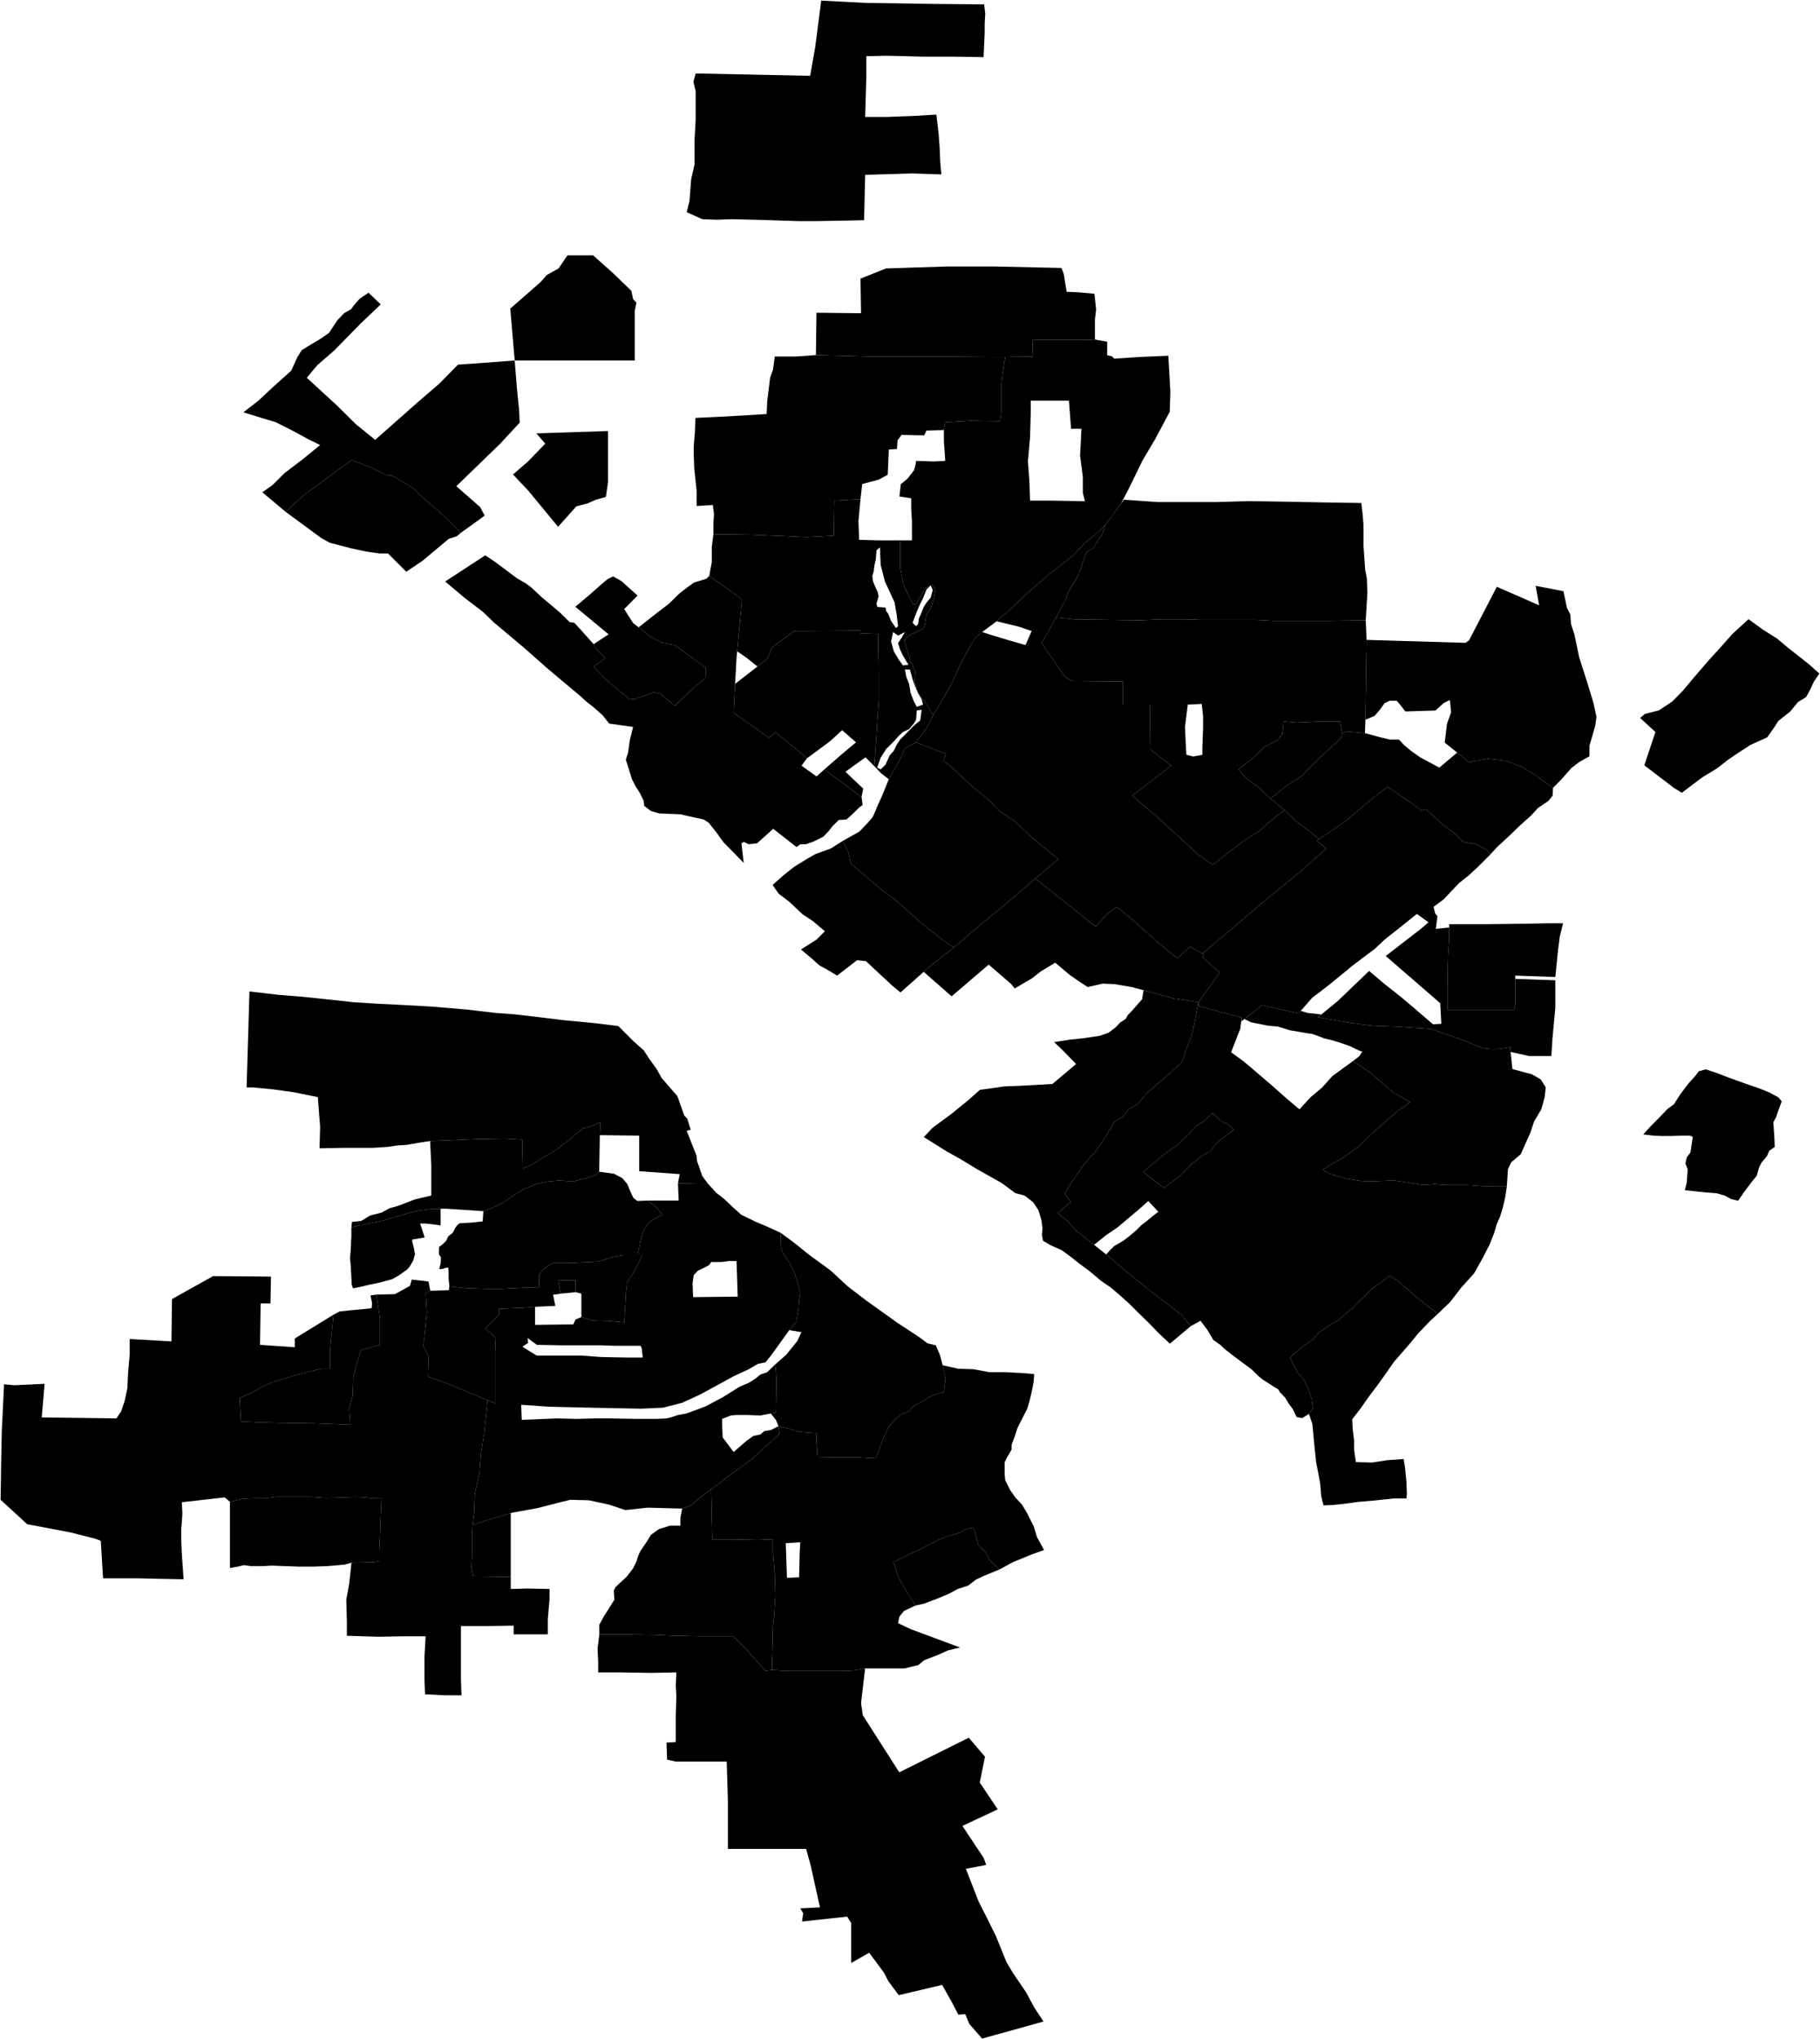 <?xml version="1.0"?>
<svg xmlns="http://www.w3.org/2000/svg" version="1.2" baseProfile="tiny" width="3000" height="3359" viewBox="0 0 3000 3359" stroke-linecap="round" stroke-linejoin="round">
<g id="A">
<path d="M 579.2 2021.6 601.2 2016.8 632.7 2010.4 664.2 2000.8 689 1994.3 713.8 1991.1 726.3 1991.1 726.3 2018.7 717.7 2017.3 701.1 2015.4 692.5 2015.4 700 2038.5 679.9 2041.8 679.4 2044.7 682.2 2055.8 684 2066.4 681.1 2076.5 675.4 2086.2 671.4 2091 656.5 2101.6 646.2 2107.3 635.3 2110.2 622.1 2113.6 607.8 2116.5 595.8 2119.4 582 2122.3 579.7 2116 579.2 2103.5 578.6 2093.9 578 2082.8 576.9 2072.7 578 2061.1 578.6 2047.6 579.2 2036.5 579.2 2021.6 Z" data-holc_grade="A"/>
<path d="M 1146.7 121 1335.4 124.9 1343.7 77.9 1353.7 1 1427 4.8 1486.6 5.6 1534.2 6.4 1622.2 7.2 1624 22.5 1623.1 38.7 1623.1 54.1 1621.3 94.1 1571.8 93.3 1522.3 93.3 1461.9 91.8 1428 92.6 1428 127.2 1426.1 192.6 1462.8 192.6 1504 191.1 1543.4 188.8 1547.1 219.5 1548.9 243.4 1549.8 266.5 1551.7 287.3 1503.1 285.7 1426.1 288 1424.3 362.7 1393.1 363.4 1347.3 364.2 1315.3 364.2 1268.5 362.7 1241 361.9 1207.1 361.1 1181.5 361.9 1157.7 361.1 1132 349.6 1136.6 330.4 1139.3 295 1144.8 271.1 1144.8 231.1 1146.7 198 1146.7 150.3 1143 134.9 1146.7 121 Z" data-holc_grade="A"/>
<path d="M 1067.1 1977.7 1073.8 1982 1082.3 1989.4 1089.3 1997.8 1091.9 2001 1079.5 2007.4 1071.5 2012.3 1069 2013.8 1062.7 2024.6 1059.5 2029.9 1058.2 2035 1055.7 2045.1 1054.7 2050 1052.5 2059.9 1050.9 2067.6 1027 2067.6 1011.8 2070 987 2078.1 938.3 2080.5 911.6 2080.5 903 2085.3 893.4 2093.3 888.6 2100.5 888.6 2112.6 888.6 2120.6 860 2121.4 828.5 2123 799.9 2123 771.2 2122.2 740.7 2119 739.5 2106.4 739.5 2100.1 739.5 2095.3 738.9 2088.1 734.4 2088.6 728.1 2090.5 724 2090.5 726.3 2080.9 726.9 2071.2 723.5 2066.4 723.5 2060.1 723.5 2057.3 724 2053.9 729.8 2049.5 735.5 2043.8 738.9 2036.5 745.8 2031.2 748.1 2027.4 750.4 2022.6 754.4 2017.3 758.4 2014.9 769.3 2014.4 777.9 2013.9 787 2012.9 795.6 2012 796.8 1995.1 802.5 1993.1 810.2 1990.3 819.7 1985.9 827.4 1982.3 834.5 1977.4 840.7 1973.2 847.4 1968.6 855 1963.9 862.7 1959 867.1 1957.3 873.4 1954.9 879.2 1952.6 885.6 1950.2 893.9 1948.2 902.8 1946.2 912.4 1945.4 921.9 1944.6 931.5 1945.2 944.8 1946.2 957.3 1943 966.7 1940.6 975.4 1937.8 982 1935.7 987.7 1930.1 997.8 1931.6 1012.1 1933.5 1025.8 1940.7 1033.9 1950.3 1040.2 1965.3 1044.2 1973.5 1050.5 1978.3 1067.1 1977.7 Z" data-holc_grade="A"/>
<path d="M 2882.2 1020 2906.2 1037.4 2929.1 1051.8 2946.3 1066.2 2964.6 1080.7 2981.8 1094.2 2999 1109.6 2989.8 1123 2984.1 1135.5 2977.2 1148.1 2963.5 1156.7 2950.9 1172.1 2931.4 1187.5 2924.6 1198.1 2913.1 1214.5 2885.6 1227 2866.1 1239.5 2849 1251.1 2830.6 1265.5 2805.4 1280.9 2772.2 1305.9 2759.6 1298.2 2734.4 1279 2710.4 1260.7 2720.7 1229.9 2728.7 1205.8 2703.5 1182.7 2711.5 1176 2734.4 1170.2 2756.2 1155.8 2773.4 1138.4 2792.8 1115.3 2816.9 1087.4 2838.7 1063.4 2855.8 1044.1 2882.2 1020 Z" data-holc_grade="A"/>
<path d="M 2559.9 1297.9 2548.9 1289.9 2531.3 1277.1 2507.4 1262.6 2480.7 1253 2453 1249.8 2441.8 1251.6 2428.2 1253.8 2422.5 1256.2 2410.7 1246.8 2401.9 1239.7 2381.4 1223.3 2385.2 1192 2391.9 1173.6 2390 1153.5 2387.1 1154.3 2379.5 1158.3 2366.2 1170.4 2316.5 1172 2307.9 1160.8 2302.2 1154.3 2290.7 1154.3 2282.2 1158.3 2275.5 1168 2265.9 1179.2 2250.7 1185.6 2250.9 1169.2 2251.2 1149 2251.4 1136.4 2251.7 1115.3 2251.8 1103.7 2252.2 1080.6 2252.6 1054.1 2415.8 1058.9 2421.5 1054.9 2467.3 966.6 2537 997.1 2531.3 965 2577.1 973.9 2582.8 1001.1 2588.5 1012.4 2589.5 1027.6 2595.2 1045.2 2602.9 1082.1 2609.5 1103 2616.2 1123.9 2626.7 1158.3 2631.5 1180.8 2629.6 1195.2 2624.8 1212.1 2620 1228.1 2620 1245.8 2602.9 1255.4 2590.4 1265 2573.3 1284.3 2559.9 1297.9 Z" data-holc_grade="A"/>
<path d="M 2212.1 1207.7 2211 1215.4 2172.1 1251.1 2144.6 1279 2119.4 1295.3 2094.2 1315.6 2072.4 1295.3 2054.1 1281.9 2041.5 1267.4 2066.7 1247.2 2083.9 1230.8 2105.6 1219.3 2113.6 1209.7 2115.2 1197.6 2115.9 1188.5 2137.7 1190.4 2155.8 1189.5 2174.3 1188.5 2188.1 1188.5 2208.7 1188.5 2210.6 1199.2 2212.1 1207.7 Z" data-holc_grade="A"/>
<path d="M 2251.2 1021.8 2204.1 1022.4 2191.7 1022.6 2170.9 1022.6 2143.4 1022.6 2129.3 1022.6 2098.2 1022.6 2069.8 1021.1 2048.4 1021.1 2032.3 1021.1 2003.8 1021.1 1979.1 1021.1 1966.9 1020.7 1949.8 1020.3 1931.5 1020.3 1915.9 1020.3 1903.3 1020.8 1878.3 1021.8 1846.6 1021.4 1826.1 1021.1 1811.1 1020.9 1793.9 1020.6 1770.2 1020.3 1740.8 1017.2 1756.4 988 1760.1 976.4 1767.4 964.1 1776.6 949.5 1782.1 934.8 1785.7 923.3 1791.2 909.4 1802.2 902.5 1817.8 878.6 1821.5 865.5 1837.1 844 1847.8 829.6 1852.6 823.2 1908.5 827 1955.3 827 2005.6 827 2058.8 825.5 2112.9 826.3 2190.7 827.8 2243.9 828.6 2245.7 843.2 2247.5 864 2247.5 898.6 2250.3 938.7 2253 952.5 2254 975.6 2251.2 1021.8 Z" data-holc_grade="A"/>
<path d="M 1483.7 890.1 1483.7 920 1483.7 935.4 1489.4 963.3 1497.4 980.6 1505.5 996 1510 995 1526.1 968.1 1532.7 965.6 1527.2 971 1521.5 985.4 1515.8 996.9 1511.2 1007.5 1504.3 1025.8 1510 1031.6 1513.5 1027.7 1514.6 1019.1 1519.2 1008.5 1522.6 999.8 1528.4 991.2 1534.1 984.4 1537.5 971.9 1534.4 965 1536.4 964.2 1542.1 971 1539.8 983.5 1535.2 999.8 1527.2 1012.3 1524.9 1026.8 1522.6 1035.4 1499.7 1046 1490.6 1054.7 1494 1066.2 1500.9 1089.3 1508.9 1105.7 1507.8 1123 1511.2 1136.5 1516.9 1147.1 1527.2 1159.6 1538.3 1178.1 1534.5 1185.7 1527.3 1199.7 1518.8 1211.1 1509.9 1222.8 1504.7 1225.5 1498 1229 1490.7 1233.6 1487 1243.6 1479.7 1258.2 1473.3 1269 1465 1283.6 1452.8 1274.2 1441.2 1262.1 1441.9 1252.2 1443.1 1234 1444.5 1212.9 1445.8 1192.8 1447.2 1170.4 1448.5 1150.4 1448.5 1125.9 1448.5 1110.4 1448.4 1097 1448.1 1078.7 1447.8 1059.4 1447.6 1044.2 1431.2 1043.7 1418.3 1043.4 1418.3 1038.8 1397.7 1038.9 1373.7 1039.1 1361.1 1039.2 1332.4 1039.4 1309.3 1039.5 1287.7 1055.4 1272.6 1066.5 1264.4 1085.7 1248.6 1097.9 1230.6 1083.6 1215.1 1072.9 1218.1 1041.3 1221.3 1007 1223.1 987.2 1211.8 979.1 1195.2 967.3 1181.3 957.4 1169.1 948.7 1173.3 925.7 1173.3 900.7 1175.9 880 1214.4 880.5 1239.9 880.8 1260 881.7 1286.4 882.8 1297.2 883.2 1306.9 883.7 1329.6 884.8 1352.4 883.6 1374.5 882.4 1374.8 861.3 1375.1 842 1375.4 824.7 1397.9 823.4 1418.4 822.3 1416.8 839.2 1415 858.4 1415.7 876.5 1416.1 889.2 1448.2 890.1 1483.7 890.1 Z M 1468.8 1022.9 1476.8 1034.5 1480.3 1031.6 1478 1012.3 1474.5 992.1 1466.5 974.8 1458.5 957.5 1451.6 930.5 1450.5 901.7 1444.8 906.5 1443.6 921.9 1441.3 931.5 1440.2 941.1 1437.9 948.8 1439 957.5 1442.5 966.1 1447 975.8 1448.2 982.5 1444.8 994.1 1445.9 999.8 1459.6 1000.8 1460.8 1006.6 1464.2 1011.4 1468.8 1022.9 Z M 1491.7 1041.2 1480.3 1047 1472.2 1041.2 1468.8 1056.6 1473.4 1073 1481.4 1086.5 1488.3 1096.1 1497.4 1095.1 1488.3 1079.7 1483.7 1070.1 1480.3 1059.5 1486 1050.8 1491.7 1041.2 Z M 1506.6 1155.8 1511.2 1164.4 1521.5 1160.6 1519.2 1151.9 1513.5 1142.3 1508.9 1131.7 1504.3 1119.2 1499.7 1102.8 1491.7 1102.8 1494 1115.3 1498.6 1126.9 1500.9 1141.3 1506.6 1155.8 Z M 1445.9 1264.5 1451.6 1267.4 1459.6 1259.7 1466.5 1244.3 1473.4 1236.6 1478 1227 1483.7 1218.3 1495.2 1206.8 1505.5 1196.2 1516.9 1186.6 1519.2 1169.2 1511.2 1170.2 1510 1185.6 1506.6 1191.4 1498.6 1201 1488.3 1205.8 1480.3 1213.5 1473.4 1221.2 1460.8 1233.7 1451.6 1248.2 1445.9 1264.5 Z" data-holc_grade="A"/>
<path d="M 1344.9 584.9 1433.6 587.3 1539.6 587.3 1645.5 588.1 1656.9 588 1653.2 612.2 1650.3 636.2 1650.3 653.1 1650.3 679.5 1648.4 694 1599.7 693.2 1557.7 695.6 1555.8 708.4 1538.9 708.9 1527.2 709.2 1523.4 717.2 1511.2 717 1498.6 716.7 1486.1 716.4 1479.5 725.3 1478.5 739.7 1465.1 740.5 1464.4 756.1 1463.9 768.6 1463.2 782.2 1448 790.2 1433.8 794 1421.2 797.4 1419.5 812.3 1418.4 822.3 1397.9 823.4 1375.4 824.7 1375.1 842 1374.8 861.3 1374.5 882.4 1352.4 883.6 1329.6 884.8 1306.9 883.7 1297.2 883.2 1286.4 882.8 1260 881.7 1239.9 880.8 1214.4 880.5 1175.9 880 1175.9 863.2 1176.9 846.3 1175 831.9 1148.3 833.5 1148.3 808.7 1144.4 771.8 1143.5 748.5 1143.5 734.9 1145.4 712.4 1146.4 688.4 1180.7 686.8 1225.6 684.4 1263.7 682 1264.7 660.3 1269.5 621.8 1274.2 609 1277.1 587.3 1311.5 587.3 1344.9 584.9 Z" data-holc_grade="A"/>
<path d="M 1804.9 559.3 1782 560.1 1764.3 560.1 1747.7 560.1 1725.4 560.1 1701.8 560.1 1702.3 571.6 1702.8 587.3 1686.5 587.6 1656.9 588 1645.5 588.1 1539.6 587.3 1433.6 587.3 1344.9 584.9 1345.8 515.2 1419.3 516 1418.4 459 1460.4 442.2 1559.6 439 1640.8 439 1749.6 441.4 1753.4 451 1758.2 480.7 1777.2 481.5 1804 483.9 1806.8 509.6 1804.9 526.4 1804.9 559.3 Z" data-holc_grade="A"/>
</g>
<g id="B">
<path d="M 958.3 2169.6 958.3 2131 948.8 2128.6 948.8 2108.6 920.1 2109.4 924 2131 920.1 2131.8 911.6 2132.6 915.4 2151.1 882 2152.7 862.9 2154.3 822.8 2155.9 822.8 2165.6 799.9 2188 816.1 2203.3 817.1 2228.2 817.1 2261.1 817.1 2282.8 817.1 2311.7 803.7 2306.8 793.4 2302.5 777 2295.6 758.6 2287.9 742.6 2281.1 722.4 2273.7 705.4 2267.5 705.7 2255.5 706 2246.7 706.3 2233.8 697.8 2216.9 699.3 2203.1 700.6 2191.2 701.1 2186.2 702.9 2167.8 703.5 2161.5 702.2 2140.5 701.6 2130.2 709.2 2126.2 739.8 2125.4 740.7 2119 771.2 2122.2 799.9 2123 828.5 2123 860 2121.4 888.6 2120.6 888.6 2112.6 888.6 2100.5 893.4 2093.3 903 2085.3 911.6 2080.5 938.3 2080.5 987 2078.1 1011.8 2070 1027 2067.6 1050.9 2067.6 1058.5 2067.6 1052.8 2080.5 1045.2 2094.9 1033.7 2112.6 1031.8 2128.6 1030.9 2146.3 1029 2178.4 1003.2 2176 976.5 2175.2 958.3 2169.6 Z" data-holc_grade="B"/>
<path d="M 2251.2 1021.8 2252.6 1054.1 2252.2 1080.6 2251.8 1103.7 2251.7 1115.3 2251.4 1136.4 2251.2 1149 2250.9 1169.2 2250.7 1185.6 2249.9 1207.7 2220.2 1204.9 2212.1 1207.7 2210.6 1199.2 2208.7 1188.5 2188.1 1188.5 2174.3 1188.5 2155.8 1189.5 2137.7 1190.4 2115.9 1188.5 2115.2 1197.6 2113.6 1209.7 2105.6 1219.3 2083.9 1230.8 2066.7 1247.2 2041.5 1267.4 2054.1 1281.9 2072.4 1295.3 2094.2 1315.6 2117.4 1334.5 2100.9 1346.8 2076.2 1368.4 2047.8 1386.8 2027.6 1402.3 1999.2 1424.6 1975.4 1408.4 1943.3 1378.4 1909.4 1347.6 1866.4 1310.6 1930.5 1261.3 1894.8 1233.6 1895.7 1160.4 1850.8 1160.4 1850.8 1122.7 1767.4 1121.9 1755.5 1115 1717 1059.6 1740.8 1017.2 1770.2 1020.3 1793.9 1020.6 1811.1 1020.9 1826.1 1021.1 1846.6 1021.4 1878.3 1021.8 1903.3 1020.8 1915.9 1020.3 1931.5 1020.3 1949.8 1020.3 1966.9 1020.7 1979.1 1021.1 2003.8 1021.1 2032.3 1021.1 2048.4 1021.1 2069.8 1021.1 2098.2 1022.6 2129.3 1022.6 2143.4 1022.6 2170.9 1022.6 2191.7 1022.6 2204.1 1022.4 2251.2 1021.8 Z M 1980.8 1159.6 1957.9 1160.6 1953.3 1197.2 1954.4 1223.1 1955.6 1243.4 1967 1246.2 1981.9 1243.4 1981.9 1231.8 1983.1 1198.1 1983.1 1179.8 1980.8 1159.6 Z" data-holc_grade="B"/>
<path d="M 1441.2 1262.1 1426.6 1247.5 1393.6 1271.3 1422.9 1299.1 1420.1 1312.9 1358.8 1267.5 1386.2 1243.6 1411 1222.8 1388.1 1202.8 1367.9 1221.3 1330.3 1249 1279 1206.6 1267.1 1215.1 1209.4 1174.3 1210.3 1152 1211.7 1126.5 1248.6 1097.9 1264.4 1085.7 1272.6 1066.5 1287.7 1055.4 1309.3 1039.5 1332.4 1039.4 1361.1 1039.2 1373.7 1039.1 1397.7 1038.9 1418.3 1038.8 1418.3 1043.4 1431.2 1043.7 1447.6 1044.2 1447.8 1059.4 1448.1 1078.7 1448.4 1097 1448.5 1110.4 1448.5 1125.9 1448.5 1150.4 1447.2 1170.4 1445.8 1192.8 1444.5 1212.9 1443.1 1234 1441.9 1252.2 1441.2 1262.1 Z" data-holc_grade="B"/>
<path d="M 1847.8 829.6 1837.1 844 1821.5 865.5 1805.9 880.2 1788.5 894 1769.2 914.8 1749.3 930.3 1733.5 942.5 1718.9 955.1 1695 975.6 1674.9 994.9 1642.8 1023.4 1619 1041.1 1607.1 1051.1 1601.1 1061.2 1595.2 1071.1 1581.4 1098.1 1569.5 1124.2 1558.4 1143.8 1550.3 1158.1 1538.3 1178.1 1527.2 1159.6 1516.9 1147.1 1511.2 1136.5 1507.8 1123 1508.9 1105.7 1500.9 1089.3 1494 1066.2 1490.6 1054.7 1499.7 1046 1522.6 1035.4 1524.9 1026.8 1527.2 1012.3 1535.2 999.8 1539.8 983.5 1542.1 971 1536.4 964.2 1534.4 965 1534.1 964.2 1532.7 965.6 1526.1 968.1 1510 995 1505.5 996 1497.4 980.6 1489.4 963.3 1483.7 935.4 1483.7 920 1483.7 890.1 1503.2 890.1 1503.2 878.6 1503.2 859.3 1502 838.2 1502 820.8 1482.6 817.9 1484.8 797.7 1496.3 788.1 1506.6 774.6 1508.9 766.9 1510 759.2 1538.7 760.2 1558.1 759.2 1557 742.9 1555.9 727.5 1555.8 708.4 1557.7 695.6 1599.7 693.2 1648.4 694 1650.3 679.5 1650.3 653.1 1650.3 636.2 1653.2 612.2 1656.9 588 1686.5 587.6 1702.8 587.3 1702.3 571.6 1701.8 560.1 1725.4 560.1 1747.7 560.1 1764.3 560.1 1782 560.1 1804.9 559.3 1825 562.9 1825 585.1 1833 587 1836.5 590.8 1878.8 588 1925.8 586 1929.2 645.7 1928.1 678.4 1904 723.6 1883.4 758.3 1862.8 800.6 1847.8 829.6 Z M 1699 681.3 1697.9 719.8 1694.4 760.2 1696.7 791 1697.9 824.7 1732.2 824.7 1788.4 825.6 1784.9 812.2 1784.9 785.2 1780.3 750.6 1782.6 706.3 1765.5 706.3 1762 660.1 1699 660.1 1699 681.3 Z" data-holc_grade="B"/>
<path d="M 1052.7 1033.4 1070.1 1047.2 1076.5 1051.1 1091.2 1058.8 1112.3 1062.6 1163.6 1100.4 1163.6 1108.8 1162.7 1116.5 1141.6 1135 1124.2 1151.2 1112.3 1162.7 1100.4 1152.7 1088.4 1142.7 1077.5 1140.4 1062.8 1145.8 1047.2 1151.2 1038.1 1152 1013.3 1131.9 995 1115.8 978.5 1098.1 997.7 1084.2 982.2 1068.8 978.5 1061.1 1003.2 1044.9 948.3 999.5 971.2 980.3 991.3 962.5 1001.4 954.1 1010.6 949.5 1024.3 957.2 1050.9 981 1028.9 1003.4 1043.6 1026.4 1052.7 1033.4 Z" data-holc_grade="B"/>
<path d="M 470.9 843.2 500.2 816.3 524.9 797.8 579.9 757.7 589.1 761.6 612.9 770.8 636.7 782.4 645 783.2 660.5 791.6 681.6 804.7 697.2 820.1 721 840.1 738.4 856.3 759.5 877.8 753.1 883.2 739.3 887.9 730.2 895.6 714.6 908.6 697.2 923.3 669.7 941.8 639.5 911.7 625.7 911.7 603.7 908.6 579 903.3 543.3 894 529.5 886.3 470.9 843.2 Z" data-holc_grade="B"/>
<path d="M 848.4 593.8 841.1 508.3 890.5 465.2 901.5 452.9 920.8 442.1 935.4 420.6 977.6 420.6 1009.6 449.1 1040.8 479.1 1043.6 492.9 1049 498.3 1046.3 512.2 1046.3 593.8 848.4 593.8 Z" data-holc_grade="B"/>
<path d="M 549.8 2165.6 559.9 2160.3 578.2 2158.4 598.8 2156.5 612.6 2154.9 613.3 2146.5 610.7 2134 620.4 2132.6 626.2 2171.2 626.2 2215.3 594.7 2224.1 582.3 2267.5 581.3 2299.6 575.6 2319.7 577.5 2347 516.4 2344.6 461 2343.8 427.6 2343 397.1 2341.4 396.1 2321.3 395.2 2302.8 415.2 2294 435.3 2282.8 450.6 2276.3 474.4 2269.1 493.5 2263.5 529.8 2254.7 544.1 2254.7 544.1 2222.5 549.8 2165.6 Z" data-holc_grade="B"/>
<path d="M 379 2473.8 400.9 2469 418.1 2468.2 437.2 2468.2 455.3 2465.8 472.5 2465.8 497.3 2465.8 513.5 2465.8 536.5 2467.4 567 2466.6 587 2465.8 602.3 2466.6 616.6 2468.2 629 2468.2 627.1 2506.7 626.2 2534.8 625.2 2554.9 625.2 2571.8 616.6 2573.4 579.4 2574.2 567.9 2577.4 540.3 2579.8 518.3 2580.6 490.6 2580.6 447.7 2579 434.3 2579.8 413.3 2579.8 401.9 2578.2 392.3 2580.6 379 2583 379 2473.8 Z" data-holc_grade="B"/>
<path d="M 841.9 2597.5 827.5 2597.3 812.2 2597.1 797.9 2596.9 779.8 2596.7 778.3 2589.1 777 2582.2 777.4 2575.4 777.9 2565.4 777.9 2549.3 777.9 2532.4 778.9 2512.4 793.6 2507.3 804.7 2503.5 821.8 2498.7 841.9 2492.3 841.9 2597.5 Z" data-holc_grade="B"/>
<path d="M 1272.3 2750.8 1261.8 2752.5 1230.3 2717.1 1208.4 2695.4 1153 2695.4 1113.9 2694.6 1079.5 2693 1025.1 2692.2 987.9 2692.2 987.9 2676.2 995.5 2662.5 1005.1 2647.3 1012.7 2635.2 1011.8 2620 1014.6 2614.3 1032.8 2597.5 1043.3 2583.8 1049 2572.6 1051.9 2562.9 1055.7 2554.9 1067.1 2538.1 1072.9 2528.4 1086.2 2518.8 1104.4 2513.2 1121.5 2513.2 1121.5 2500.3 1124.4 2485.1 1137.8 2480.2 1145.1 2474.4 1152.8 2468.1 1161.6 2461 1172.2 2453.2 1174 2536.5 1206.5 2536.5 1249.4 2535.6 1274.2 2536.5 1274.2 2557.3 1277.1 2594.3 1278.1 2628 1276.2 2659.3 1274.2 2679.4 1273.3 2718.7 1272.3 2750.8 Z" data-holc_grade="B"/>
<path d="M 1647.4 2585.4 1621.7 2595.9 1608.3 2602.3 1595.9 2611.9 1578.7 2617.5 1563.5 2625.6 1544.4 2633.6 1523.4 2641.6 1509 2644.8 1490 2614.3 1481.4 2599.1 1472.8 2573.4 1500.5 2559.7 1517.6 2551.7 1531 2544.5 1547.2 2536.5 1563.5 2530 1581.6 2525.2 1589.2 2520.4 1599.7 2516.4 1605.4 2518 1613.1 2546.1 1624.5 2556.5 1632.2 2571 1647.4 2585.4 Z" data-holc_grade="B"/>
<path d="M 2811.7 1761.5 2829.2 1767.3 2847.6 1774.4 2875.8 1784.6 2900.2 1793 2916.3 1799.4 2931.5 1807.8 2936.9 1814.2 2931.5 1828.9 2927.7 1839.9 2923.1 1848.8 2923.9 1860.4 2924.7 1872 2925.4 1889.3 2916.3 1895.7 2912.5 1904.7 2904.1 1914.3 2899.5 1923.3 2895.7 1936.8 2887.3 1947.1 2874.3 1964.4 2865.1 1977.9 2853.7 1975.3 2843 1969.5 2830 1965.7 2813.2 1964.4 2800.2 1963.1 2789.5 1961.8 2777.3 1960.6 2780.4 1947.7 2781.9 1925.9 2778.1 1916.3 2780.4 1906.6 2786.5 1898.3 2790.3 1872.6 2785.7 1870.7 2772 1870.7 2754.4 1871.3 2739.1 1871.3 2725.4 1870.7 2708.6 1868.7 2720.8 1855.3 2732.3 1843.7 2749.1 1826.4 2759 1819.3 2768.9 1803.9 2776.5 1793.6 2783.4 1784.6 2794.9 1771.8 2800.2 1764.7 2811.7 1761.5 Z" data-holc_grade="B"/>
<path d="M 2497.7 1612.5 2497.7 1648 2497.7 1653.4 2495.9 1663.4 2452.8 1663.4 2385.9 1663.4 2385.9 1658 2385.9 1626.4 2386.8 1574 2388.7 1548.6 2388.7 1543.2 2388.7 1527.8 2388.7 1522.4 2450 1522.4 2515.1 1521.6 2551.7 1520.9 2576.5 1520.9 2571 1543.2 2568.2 1564.8 2563.7 1609.4 2497.7 1607.1 2497.7 1612.5 Z" data-holc_grade="B"/>
<path d="M 2401.9 1239.7 2410.7 1246.8 2422.5 1256.2 2428.2 1253.8 2441.8 1251.6 2453 1249.8 2480.7 1253 2507.4 1262.6 2531.3 1277.1 2548.9 1289.9 2559.9 1297.9 2559.2 1310.7 2552.3 1319.4 2535.1 1331 2523.7 1343.5 2505.4 1359.8 2490.5 1374.3 2467.6 1395.5 2456.5 1407.6 2451.9 1400.7 2433.5 1390.7 2411.6 1386.8 2396 1371.4 2383.2 1362.2 2350.2 1332.9 2342.8 1335.2 2326.3 1322.9 2286.9 1296 2250.3 1325.2 2215.5 1354.5 2173.9 1382.3 2170.4 1379.3 2162.3 1372.2 2154.1 1366 2136.7 1353 2117.4 1334.5 2094.2 1315.6 2119.4 1295.3 2144.6 1279 2172.1 1251.1 2211 1215.4 2212.1 1207.7 2220.2 1204.9 2249.9 1207.7 2275.1 1214.5 2291.2 1218.3 2306.1 1218.3 2314.1 1227 2325.5 1236.6 2340.4 1247.2 2372.5 1264.5 2401.9 1239.7 Z" data-holc_grade="B"/>
</g>
<g id="C">
<path d="M 988.7 1869.9 987.7 1930.1 982 1935.7 975.4 1937.8 966.7 1940.6 957.3 1943 944.8 1946.2 931.5 1945.2 921.9 1944.6 912.4 1945.4 902.8 1946.2 893.9 1948.2 885.6 1950.2 879.2 1952.6 873.4 1954.9 867.1 1957.3 862.7 1959 855 1963.9 847.4 1968.6 840.7 1973.2 834.5 1977.4 827.4 1982.3 819.7 1985.9 810.2 1990.3 802.5 1993.1 796.8 1995.1 735.8 1991.1 726.3 1991.1 713.8 1991.1 689 1994.3 664.2 2000.8 632.7 2010.4 601.2 2016.8 579.2 2021.6 580.2 2012.8 595.5 2011.2 609.8 2002.4 628.9 1997.5 642.2 1990.3 656.5 1986.3 683.3 1975.9 710.9 1969.4 710.9 1918.9 709 1879.6 731 1878.8 784.4 1876.4 832.2 1875.5 860.8 1877.2 861.7 1925.3 877 1918.1 892.3 1908.5 910.4 1898 920 1891.6 929.5 1884.4 941 1875.5 949.6 1867.5 961 1858.7 971.5 1856.3 983 1851.5 989.6 1848.3 988.7 1869.9 Z" data-holc_grade="C"/>
<path d="M 1572.2 1560.9 1571.9 1560.7 1553 1547.8 1518.2 1520.1 1478.8 1484.7 1456.8 1468.5 1434.8 1450 1402.7 1423 1398.2 1403.8 1389 1385.3 1416.5 1369.9 1428.4 1357.6 1438.5 1346 1443 1336 1446.7 1326.8 1453.1 1312.9 1459.5 1297.5 1465 1283.6 1473.3 1269 1479.7 1258.2 1487 1243.6 1490.7 1233.6 1498 1229 1504.7 1225.5 1509.9 1222.8 1559.4 1242.1 1554.8 1253.6 1564.9 1260.5 1583.2 1277.5 1603.4 1296 1628.1 1316 1647.4 1336 1673 1353 1702.4 1380.7 1744.5 1415.3 1712.4 1442.3 1706.5 1447.4 1688.5 1462.7 1651 1494.7 1618.1 1521.6 1590.7 1545.1 1572.2 1560.9 Z" data-holc_grade="C"/>
<path d="M 1052.7 1033.4 1083 1009.5 1102.2 994.9 1119.6 977.9 1132.4 967.9 1144.3 959.5 1154.4 956.4 1164.5 953.3 1169.1 948.7 1181.3 957.4 1195.2 967.3 1211.8 979.1 1223.1 987.2 1221.3 1007 1218.1 1041.3 1215.1 1072.9 1214 1085 1211.7 1126.5 1210.3 1152 1209.4 1174.3 1267.1 1215.1 1279 1206.6 1330.3 1249 1321.2 1261.3 1345.9 1279 1358.8 1267.5 1420.1 1312.9 1422 1326 1416.5 1329.9 1406.4 1339.9 1395.4 1349.9 1382.6 1350.7 1372.5 1360.7 1365.2 1369.9 1356.9 1378.4 1341.3 1386.1 1328.5 1390.7 1319.4 1390.7 1312.9 1395.3 1274.5 1365.3 1247.9 1389.2 1234.1 1390.7 1225.9 1386.8 1222.2 1389.2 1225.9 1421.5 1209.4 1404.6 1192 1386.8 1181 1371.4 1168.2 1355.3 1159.9 1349.9 1145.3 1346.8 1121.4 1341.4 1102.2 1340.6 1086.6 1339.9 1072.9 1336 1061.9 1327.5 1061 1319.1 1054.5 1306 1048.1 1296 1041.7 1283.6 1036.2 1265.9 1031.6 1251.3 1035.3 1239.8 1038.1 1219.7 1043.6 1197.4 1004.2 1192 993.2 1178.1 978.5 1165.1 967.5 1156.6 957.4 1147.3 901.5 1100.4 864.9 1068 813.6 1024.9 796.2 1008 765.9 984.9 733.8 957.9 799.8 914.8 817.2 926.4 852 952.5 866.7 961 875.9 967.9 892.4 983.3 922.6 1008.7 939.1 1024.9 946.4 1025.7 956.5 1036.5 978.5 1061.1 982.2 1068.8 997.7 1084.2 978.5 1098.1 995 1115.8 1013.3 1131.9 1038.1 1152 1047.2 1151.2 1062.8 1145.8 1077.5 1140.4 1088.4 1142.7 1100.4 1152.7 1112.3 1162.7 1124.2 1151.2 1141.6 1135 1162.7 1116.5 1163.6 1108.8 1163.6 1100.4 1112.3 1062.6 1091.2 1058.8 1076.5 1051.1 1070.1 1047.2 1052.7 1033.4 Z" data-holc_grade="C"/>
<path d="M 759.5 877.8 738.4 856.3 721 840.1 697.2 820.1 681.6 804.7 660.5 791.6 645 783.2 636.7 782.4 612.9 770.8 589.1 761.6 579.9 757.7 524.9 797.8 500.2 816.3 470.9 843.2 432.4 810.9 448.9 799.3 469 779.3 498.4 757 527.7 733.1 510.3 724.6 481.9 709.3 454.4 695.4 428.7 687.7 401.2 679.2 426 660 451.6 636.1 480 610.7 490.1 588.4 497.4 576.8 508.4 569.9 526.8 559.1 542.3 548.4 556.1 527.6 567.1 516 579 509.1 582.7 503.7 592.7 492.2 607.4 482.2 627.6 501.4 593.7 533.7 551.5 576.8 523.1 601.5 505.7 622.3 555.2 667.7 586.3 698.5 618.4 724.6 688 663.1 723.8 632.3 754.9 600.7 808.1 596.9 848.4 593.8 852 639.2 855.7 675.4 856.6 696.2 824.6 730.8 783.3 770.8 752.2 800.9 773.2 819.3 791.6 835.5 798.9 849.4 759.5 877.8 Z" data-holc_grade="C"/>
<path d="M 709.2 2126.2 701.6 2130.2 702.2 2140.5 703.5 2161.5 702.9 2167.8 701.1 2186.2 700.6 2191.2 699.3 2203.1 697.8 2216.9 706.3 2233.8 706 2246.7 705.7 2255.5 705.4 2267.5 722.4 2273.7 742.6 2281.1 758.6 2287.9 777 2295.6 793.4 2302.5 803.7 2306.8 798 2360.6 793.2 2391.9 790.3 2426.5 782.7 2461 781.7 2489.9 778.9 2512.4 777.9 2532.4 777.9 2549.3 777.9 2565.4 777.4 2575.4 777 2582.2 778.3 2589.1 779.8 2596.7 797.9 2596.9 812.2 2597.1 827.5 2597.3 841.9 2597.5 841.9 2617.5 869.6 2616.7 905.8 2617.5 905.8 2634.4 903 2667.3 903 2692.2 846.7 2692.2 846.7 2677.8 806.6 2678.6 759.8 2678.6 759.8 2705.9 759.8 2725.1 759.8 2749.2 759.8 2767.7 760.7 2792.6 733.1 2792.6 700.6 2791 699.7 2766.9 699.7 2728.4 701.6 2695.4 667.2 2695.4 623.3 2696.2 571.8 2694.6 571.8 2672.2 570.8 2635.2 575.6 2608.7 579.4 2574.2 616.6 2573.4 625.2 2571.8 625.2 2554.9 626.2 2534.8 627.1 2506.7 629 2468.2 616.6 2468.2 602.3 2466.6 587 2465.8 567 2466.6 536.5 2467.4 513.5 2465.8 497.3 2465.8 472.5 2465.8 455.3 2465.8 437.2 2468.2 418.1 2468.2 400.9 2469 379 2473.8 370.4 2466.6 299.7 2474.6 300.7 2493.9 298.8 2518.8 298.8 2538.1 299.7 2558.9 302.6 2601.5 260.6 2600.7 226.3 2599.9 169.9 2599.9 166.1 2538.1 157.5 2534.8 116.5 2524.4 44.9 2510.8 1 2470.6 2 2404.8 2.9 2358.2 6.7 2280.3 23.9 2281.9 73.5 2279.5 68.8 2334.9 191.9 2336.5 199.5 2325.3 205.3 2308.4 210 2286.8 211 2263.5 213.8 2230.6 213.8 2205.7 282.6 2209.7 283.5 2139.9 351.3 2102.1 446.7 2102.9 445.8 2147.1 429.6 2147.1 428.6 2215.3 485.9 2219.3 485.9 2204.9 549.8 2165.6 544.1 2222.5 544.1 2254.7 529.8 2254.7 493.5 2263.5 474.4 2269.1 450.6 2276.3 435.3 2282.8 415.2 2294 395.2 2302.8 396.1 2321.3 397.1 2341.4 427.6 2343 461 2343.8 516.4 2344.6 577.5 2347 575.6 2319.7 581.3 2299.6 582.3 2267.5 594.7 2224.1 626.2 2215.3 626.2 2171.2 620.4 2132.6 651 2131.8 675.8 2118.2 678.7 2107.8 706.3 2111 709.2 2126.2 Z" data-holc_grade="C"/>
<path d="M 1301 2191.2 1271.4 2232.2 1261.8 2244.2 1249.4 2246.6 1234.2 2255.5 1208.4 2267.5 1183.6 2281.1 1154 2297.2 1124.4 2310.8 1092.9 2318.9 1056.6 2320.5 975.5 2318.9 905.8 2317.3 859.1 2314.1 860 2338.9 917.3 2336.5 949.7 2337.3 981.2 2336.5 1006 2336.5 1049 2337.3 1082.4 2337.3 1098.6 2336.5 1105.3 2334.9 1117.7 2330.9 1131.1 2328.5 1144.4 2323.7 1163.5 2316.5 1181.7 2306.8 1192.2 2301.2 1218.9 2284.4 1234.2 2277.9 1245.6 2270.7 1253.3 2264.3 1264.7 2260.3 1278.1 2247.4 1280 2273.1 1279 2326.9 1270.5 2328.5 1266 2329.3 1253.3 2331.7 1242.8 2331.3 1232.3 2330.9 1217.9 2330.9 1212.2 2330.9 1204.6 2331.7 1190.3 2337.3 1190.3 2346.2 1190.7 2355.8 1191.2 2367.8 1198.5 2377.5 1202.6 2383 1209.3 2391.9 1220.5 2382.2 1230.3 2373.6 1241.8 2365.4 1253.3 2363 1259.9 2357.4 1270.4 2355.8 1283.1 2349.3 1284.7 2362.2 1276 2370.2 1262.2 2382.8 1246.8 2396.9 1239.9 2403.2 1231.7 2409.1 1219.9 2417.6 1206.5 2427.3 1196.5 2434.9 1184.5 2444.1 1172.2 2453.2 1161.6 2461 1152.8 2468.1 1145.1 2474.4 1137.8 2480.2 1124.4 2485.1 1095.8 2484.3 1068.1 2483.5 1030.9 2487.5 1004.1 2478.6 970.7 2471.4 940.2 2470.6 926.8 2473.8 885.8 2484.3 841.9 2492.3 821.8 2498.7 804.7 2503.5 793.6 2507.3 778.9 2512.4 781.7 2489.9 782.7 2461 790.3 2426.5 793.2 2391.9 798 2360.6 803.7 2306.8 817.1 2311.7 817.1 2282.8 817.1 2261.1 817.1 2228.2 816.1 2203.3 799.9 2188 822.8 2165.6 822.8 2155.9 862.9 2154.3 882 2152.7 882 2182.4 912.6 2182 945 2181.6 948.8 2173.6 958.3 2169.6 976.5 2175.2 1003.2 2176 1029 2178.4 1030.9 2146.3 1031.8 2128.6 1033.7 2112.6 1045.2 2094.9 1052.8 2080.5 1058.5 2067.6 1050.9 2067.6 1052.5 2059.9 1054.7 2050 1055.7 2045.1 1058.2 2035 1059.5 2029.9 1062.7 2024.6 1069 2013.8 1071.5 2012.3 1079.5 2007.4 1091.9 2001 1089.3 1997.8 1082.3 1989.4 1073.8 1982 1067.1 1977.7 1118.7 1977.7 1117.5 1949.4 1135.8 1949.7 1153 1950 1167.2 1950.2 1180.7 1964.9 1193.1 1974.5 1208.4 1989 1221.8 2001 1244.7 2012.2 1265.7 2021.1 1286.7 2030.7 1287.6 2054.8 1290.5 2064.4 1300 2078.1 1310.5 2098.9 1316.2 2118.2 1319.1 2129.4 1317.2 2141.5 1316.2 2155.1 1312.4 2177.6 1301 2191.2 Z M 1141.6 2113.4 1142.5 2136.7 1216 2135.9 1214.1 2077.3 1201.7 2077.3 1189.3 2078.9 1172.1 2078.9 1169.3 2083.7 1158.8 2089.3 1150.2 2093.3 1143.5 2100.5 1141.6 2113.4 Z M 861 2218.5 884.8 2233 925.9 2233 958.3 2233 990.8 2235.4 1031.8 2236.2 1059.5 2236.2 1057.6 2220.1 1055.7 2216.9 1043.3 2216.9 1013.7 2216.9 990.8 2216.1 955.5 2216.1 924.9 2216.1 884.8 2215.3 869.6 2204.1 870.5 2212.1 861 2218.5 Z" data-holc_grade="C"/>
<path d="M 1647.4 2585.4 1632.2 2571 1624.5 2556.5 1613.1 2546.1 1605.4 2518 1599.7 2516.4 1589.2 2520.4 1581.6 2525.2 1563.5 2530 1547.2 2536.5 1531 2544.5 1517.6 2551.7 1500.5 2559.7 1472.8 2573.4 1481.4 2599.1 1490 2614.3 1509 2644.8 1490 2653.7 1482.3 2663.3 1480.4 2673.8 1500.5 2683.4 1582.5 2713.9 1562.5 2718.7 1546.3 2726 1523.4 2734.8 1513.8 2742.8 1490.9 2748.4 1466.1 2748.4 1426 2748.4 1407.9 2751.6 1388.8 2752.5 1371.6 2752.5 1357.3 2752.5 1336.3 2752.5 1334.4 2752.5 1315.3 2752.5 1295.2 2752.5 1272.3 2750.8 1273.3 2718.7 1274.2 2679.4 1276.2 2659.3 1278.1 2628 1277.1 2594.3 1274.2 2557.3 1274.2 2536.5 1249.4 2535.6 1206.5 2536.5 1174 2536.5 1172.2 2453.2 1184.5 2444.1 1196.5 2434.9 1206.5 2427.3 1219.9 2417.6 1231.7 2409.1 1239.9 2403.2 1246.8 2396.9 1262.2 2382.8 1276 2370.2 1284.7 2362.2 1283.1 2349.3 1300 2353.4 1315.3 2358.2 1330.6 2359.8 1345.8 2360.6 1345.8 2373.5 1347.7 2400 1381.1 2400.8 1416.5 2400.8 1444.1 2402.4 1451.8 2380.7 1457.5 2365.4 1466.1 2348.6 1476.6 2337.3 1485.2 2330.1 1497.6 2325.3 1506.2 2315.7 1520.5 2308.4 1532 2301.2 1545.3 2295.6 1555.8 2293.2 1558.7 2271.5 1553.9 2249 1579.7 2254.7 1604.5 2255.5 1630.3 2260.3 1657 2260.3 1686.6 2261.9 1704.7 2263.5 1703.8 2276.3 1700.9 2291.6 1697.1 2307.6 1693.3 2320.5 1684.7 2337.3 1677 2352.6 1673.2 2364.6 1667.5 2379.9 1667.5 2387.9 1659.9 2400.8 1656 2408.8 1656 2428.9 1657 2438.5 1665.6 2455.4 1674.2 2467.4 1684.7 2478.6 1693.3 2493.1 1703.8 2514 1709.5 2532.4 1720.9 2553.3 1700.9 2560.5 1669.4 2573.4 1647.4 2585.4 Z M 1317.2 2598.3 1318.2 2557.3 1319.1 2540.5 1295.2 2542.1 1297.2 2599.1 1317.2 2598.3 Z" data-holc_grade="C"/>
<path d="M 1272.3 2750.8 1295.2 2752.5 1315.3 2752.5 1334.4 2752.5 1336.3 2752.5 1357.3 2752.5 1371.6 2752.5 1388.8 2752.5 1407.9 2751.6 1426 2748.4 1419.3 2805.5 1422.2 2825.5 1482.3 2919.5 1596.9 2862.5 1623.6 2893.8 1615 2936.4 1644.6 2980.5 1586.4 3007.8 1621.7 3060.9 1625.5 3072.1 1592.1 3078.5 1613.1 3132.3 1627.4 3160.5 1641.7 3189.4 1658.9 3231.9 1669.4 3249.6 1691.3 3281.8 1704.7 3306.7 1720 3330 1682.8 3340.4 1618.8 3358.1 1597.8 3334 1591.1 3317.9 1579.7 3318.7 1569.2 3298.6 1553 3269.7 1481.4 3286.6 1464.2 3263.3 1456.6 3248.8 1432.7 3216.7 1403.1 3233.6 1403.1 3181.3 1403.1 3167.7 1396.4 3157.2 1322 3165.3 1323.9 3151.6 1319.1 3143.6 1351.6 3142 1343.9 3107.4 1336.3 3072.9 1328.7 3045.6 1270.4 3045.6 1199.8 3045.6 1199.8 2987.8 1199.8 2966.1 1197.9 2901.8 1113.9 2901.8 1099.6 2898.6 1098.6 2870.5 1113.9 2869.7 1113.9 2826.3 1114.9 2794.2 1113.9 2776.5 1114.9 2754.9 1073.8 2755.7 1025.1 2754.9 986 2754.9 986 2738 985 2715.5 987.9 2692.2 1025.1 2692.2 1079.5 2693 1113.9 2694.6 1153 2695.4 1208.4 2695.4 1230.3 2717.1 1261.8 2752.5 1272.3 2750.8 Z" data-holc_grade="C"/>
<path d="M 2230 1748 2259.3 1767.3 2280.4 1785.8 2296.9 1799.7 2324.4 1815.8 2301.5 1832 2282.2 1849 2261.1 1867.5 2239.1 1889 2226.3 1898.3 2211.7 1908.3 2196.1 1916.8 2180.5 1926.8 2192.4 1933.7 2218.1 1941.4 2242.8 1945.3 2260.2 1946 2277.6 1945.3 2296.9 1944.5 2313.4 1946.8 2327.1 1949.1 2346.3 1952.2 2364.7 1950.7 2383.9 1952.2 2405.9 1952.2 2420.6 1952.2 2442.6 1953.8 2460.9 1954.5 2483.8 1954.5 2481 1973 2477.4 1988.4 2472.8 2003.8 2467.3 2016.2 2462.7 2031.6 2455.4 2050.1 2443.5 2073.2 2429.7 2097.8 2408.7 2121 2390.3 2144.8 2370.2 2164.1 2350.9 2149.5 2328.9 2131.7 2303.3 2109.4 2290.5 2101.7 2278.5 2110.9 2263.9 2121 2248.3 2136.4 2235.5 2148.7 2229.1 2155.6 2218.1 2164.1 2207.1 2174.1 2194.2 2181.1 2173.2 2195.7 2164 2207.3 2149.3 2216.5 2134.7 2228.8 2126.4 2236.5 2132.9 2250.4 2139.3 2261.2 2150.3 2274.3 2157.6 2290.5 2162.2 2305.1 2164 2319.8 2157.6 2329 2146.6 2336 2137.4 2334.4 2131 2321.3 2123.7 2311.3 2118.2 2302.1 2109.9 2293.6 2107.2 2289 2096.2 2282 2080.6 2272 2073.3 2265.8 2063.2 2255.8 2047.6 2244.3 2031.1 2231.9 2018.3 2221.9 2011.9 2215.7 2000 2207.3 1989.9 2190.3 1978.9 2175.7 1962.8 2184.5 1947.5 2166 1920.8 2145.2 1890.2 2121.9 1864.5 2101 1845.4 2085 1823.4 2066.5 1830.5 2058.5 1836.9 2052.4 1851.6 2043.9 1861.6 2036.2 1872.6 2026.9 1881.8 2017.7 1891 2010.8 1898.3 2004.6 1909.3 1996.1 1892.8 1978.4 1877.2 1992.3 1861.6 2005.4 1842.4 2021.6 1823.2 2034.7 1803.4 2050.5 1774.7 2028 1757.6 2009.5 1743.2 1998.3 1765.2 1979.8 1754.7 1966.2 1769 1943.7 1787.2 1917.2 1806.2 1896.4 1820.6 1875.5 1836.8 1848.2 1852.1 1838.6 1859.7 1828.1 1875 1818.5 1892.1 1799.2 1924.6 1771.2 1948.5 1749.5 1954.2 1731.8 1965.6 1701.3 1969.5 1682.1 1972.3 1666.8 1975.4 1651 1975.4 1656.4 1975.4 1657.2 1987.6 1660.5 2008.9 1666.2 2021.1 1669.5 2046.9 1676.5 2046.2 1681.7 2044.2 1695.7 2041.2 1702.6 2038 1710.9 2034.6 1719.7 2029.3 1733.4 2049.5 1748 2062.3 1758.8 2069.6 1765 2095.2 1786.9 2102.9 1793.8 2113.4 1803 2120 1808.9 2133.3 1820.1 2142 1827.4 2147.7 1821.1 2153.1 1815.3 2160.3 1807.4 2172.7 1797 2179.6 1791.2 2187.9 1781.8 2196.1 1772.7 2206.1 1765.4 2213.9 1759.7 2220.7 1754.8 2230 1748 Z M 1884.5 1930.6 1918.4 1956.8 1932.2 1946.8 1945 1936.8 1964.3 1917.5 1981.7 1903.7 1995.4 1896 2002.7 1886.7 2011.9 1877.5 2024.7 1868.2 2033.9 1860.5 2023.8 1852.1 2012.8 1846.7 1999.1 1833.6 1983.5 1847.4 1972.5 1854.4 1958.8 1869 1938.6 1887.5 1912 1906.8 1884.5 1930.6 Z" data-holc_grade="C"/>
<path d="M 1884.5 1930.6 1912 1906.8 1938.6 1887.5 1958.8 1869 1972.5 1854.4 1983.5 1847.4 1999.1 1833.6 2012.8 1846.7 2023.8 1852.1 2033.9 1860.5 2024.7 1868.2 2011.9 1877.5 2002.7 1886.7 1995.4 1896 1981.7 1903.7 1964.3 1917.5 1945 1936.8 1932.2 1946.8 1918.4 1956.8 1884.5 1930.6 Z" data-holc_grade="C"/>
<path d="M 2456.5 1407.6 2437.2 1426.9 2420.7 1442.3 2405.1 1454.6 2379.5 1481.6 2363 1493.9 2365.7 1504.7 2369.4 1509.3 2366.7 1530.1 2388.7 1527.8 2388.7 1543.2 2388.7 1548.6 2386.8 1574 2385.9 1626.4 2385.9 1658 2385.9 1663.4 2452.8 1663.4 2495.9 1663.4 2497.7 1653.4 2497.7 1648 2497.7 1612.5 2563.7 1614.8 2563.7 1660.3 2559.1 1709.6 2557.2 1739.6 2520.6 1739.6 2490 1732.8 2489.4 1727.3 2489.4 1725 2469.3 1728.1 2457.4 1728.1 2443.6 1726.5 2436.5 1723.6 2417 1715.6 2407.9 1711.9 2395.2 1707.6 2374 1700.3 2358.4 1695 2346.1 1694.1 2326.6 1692.8 2300.7 1691.1 2275.4 1690.1 2262.2 1689.6 2244.6 1687.3 2225.6 1684.9 2198.6 1680.3 2172.4 1675.7 2177.8 1671.3 2205.4 1648.7 2248.2 1607.6 2256.7 1599.4 2269 1609.7 2279.5 1618.6 2283.3 1621.8 2291.1 1627.9 2306.7 1640.2 2328 1658 2346.1 1673.6 2362.1 1687.3 2375.8 1686.5 2374.9 1669.5 2374 1652.6 2365.7 1645.4 2345.4 1627.8 2331.9 1616.1 2318.3 1604.3 2306.6 1594.2 2296.2 1585.2 2284.2 1574.8 2292.9 1568.1 2306.6 1557.5 2316.3 1550 2329.6 1539.7 2340.1 1531.7 2354.7 1519.3 2345.4 1512.6 2335.5 1505.5 2326 1513.1 2312.6 1523.9 2299.2 1534.5 2290.7 1541.2 2282.4 1547.8 2273.9 1555.8 2265.9 1563.2 2257.8 1569.3 2247.6 1576.9 2238.9 1583.5 2232 1588.7 2227.2 1592.5 2222.3 1596.6 2218.4 1599.8 2205.9 1610 2190.4 1622.6 2173.1 1636 2163.2 1643.3 2160.9 1646 2151.4 1656.8 2145.7 1663.4 2144.1 1665.2 2140.3 1669.5 2127.1 1666.4 2113.7 1663.3 2100.2 1660.2 2080.8 1655.7 2070.5 1663.6 2055.6 1675.1 2051.1 1678.6 2046.9 1681.9 2046.2 1681.7 2046.9 1676.5 2021.1 1669.5 2008.9 1666.2 1987.6 1660.5 1975.4 1657.2 1975.4 1656.4 1975.4 1651 1984.2 1638.8 1997.3 1620.5 2010.6 1602 1981.8 1576.3 1984.9 1573.7 1981.8 1570.9 2024 1535.5 2087.2 1481.6 2143.1 1436.1 2171.5 1410.7 2185.8 1398 2170.4 1384.7 2173.9 1382.3 2215.5 1354.5 2250.3 1325.2 2286.9 1296 2326.3 1322.9 2342.8 1335.2 2350.2 1332.9 2383.2 1362.2 2396 1371.4 2411.6 1386.8 2433.5 1390.7 2451.9 1400.7 2456.5 1407.6 Z" data-holc_grade="C"/>
<path d="M 2117.4 1334.5 2136.7 1353 2154.1 1366 2162.3 1372.2 2170.4 1379.3 2173.9 1382.3 2170.4 1384.7 2185.8 1398 2171.5 1410.7 2143.1 1436.1 2087.2 1481.6 2024 1535.5 1981.8 1570.9 1961.7 1559.4 1940.6 1578.6 1911.3 1554.8 1871 1518.6 1840.7 1493.9 1826.1 1504.7 1805.9 1526.3 1750 1481.6 1706.5 1447.4 1712.4 1442.3 1744.5 1415.3 1702.4 1380.7 1673 1353 1647.4 1336 1628.1 1316 1603.4 1296 1583.2 1277.5 1564.9 1260.5 1554.8 1253.6 1559.4 1242.1 1509.9 1222.8 1518.8 1211.1 1527.3 1199.7 1534.5 1185.7 1538.3 1178.1 1550.3 1158.1 1558.4 1143.8 1569.5 1124.2 1581.4 1098.1 1595.2 1071.1 1601.1 1061.2 1607.1 1051.1 1619 1041.1 1628.1 1044.2 1661.1 1054.2 1690.4 1062.6 1700.5 1039.5 1680.4 1032.6 1656.3 1026.7 1642.8 1023.4 1674.9 994.9 1695 975.6 1718.9 955.1 1733.5 942.5 1749.3 930.3 1769.2 914.8 1788.5 894 1805.9 880.2 1821.5 865.5 1817.8 878.6 1802.2 902.5 1791.2 909.4 1785.7 923.3 1782.1 934.8 1776.6 949.5 1767.4 964.1 1760.1 976.4 1756.4 988 1740.8 1017.2 1717 1059.6 1755.5 1115 1767.4 1121.9 1850.8 1122.7 1850.8 1160.4 1895.7 1160.4 1894.8 1233.6 1930.5 1261.3 1866.4 1310.6 1909.4 1347.6 1943.3 1378.4 1975.4 1408.4 1999.2 1424.6 2027.6 1402.3 2047.8 1386.8 2076.2 1368.4 2100.9 1346.8 2117.4 1334.5 Z" data-holc_grade="C"/>
</g>
<g id="D">
<path d="M 1167.2 1950.2 1153 1950 1135.8 1949.7 1117.5 1949.4 1120.4 1934.1 1053.6 1929.3 1053.6 1870.7 988.7 1869.9 989.6 1848.3 983 1851.5 971.5 1856.3 961 1858.7 949.6 1867.5 941 1875.5 929.5 1884.4 920 1891.6 910.4 1898 892.3 1908.5 877 1918.1 861.7 1925.3 860.8 1877.2 832.2 1875.5 784.4 1876.4 731 1878.8 709 1879.6 692.8 1882 669.9 1886 655.6 1886.8 639.4 1889.2 615.5 1890.8 567.8 1890.8 526.7 1891.6 527.7 1856.3 523.9 1807.3 484.7 1799.3 450.4 1794.5 417 1791.3 406.5 1791.3 411.2 1633.2 459 1638.8 499.1 1642 552.5 1647.6 582.1 1650.9 620.3 1653.3 668 1655.7 710.9 1658.1 768.2 1662.9 815.9 1668.5 848.4 1670.9 882.7 1674.9 928.6 1680.5 980.1 1685.4 1019.2 1690.2 1044 1715 1061.2 1730.3 1068.9 1742.3 1082.2 1760.8 1090.8 1776 1116.6 1805.7 1128 1837.8 1132.8 1842.6 1138.5 1861.1 1131.9 1862.7 1139.5 1882 1148.1 1903.6 1149 1912.5 1152.9 1923.7 1157.6 1937.3 1167.2 1950.2 Z" data-holc_grade="D"/>
<path d="M 948.8 2128.6 924 2131 920.1 2109.4 948.8 2108.6 948.8 2128.6 Z" data-holc_grade="D"/>
<path d="M 1283.1 2349.3 1279 2338.9 1270.5 2328.5 1279 2326.9 1280 2273.1 1278.1 2247.4 1296.2 2231.4 1301.7 2224.5 1306.8 2218.3 1314.3 2208.9 1321 2194.4 1301 2191.2 1312.4 2177.6 1316.2 2155.1 1317.2 2141.5 1319.1 2129.4 1316.2 2118.2 1310.5 2098.9 1300 2078.1 1290.5 2064.4 1287.6 2054.8 1286.7 2030.7 1308.6 2046.8 1334.4 2067.6 1368.7 2092.5 1397.4 2119 1428.9 2143.1 1479.5 2179.2 1513.8 2201.7 1529.1 2212.9 1542.5 2216.1 1549.1 2231.4 1553.9 2249 1558.7 2271.5 1555.8 2293.2 1545.3 2295.6 1532 2301.2 1520.5 2308.4 1506.2 2315.7 1497.6 2325.3 1485.2 2330.1 1476.6 2337.3 1466.1 2348.6 1457.5 2365.4 1451.8 2380.7 1444.1 2402.4 1416.5 2400.8 1381.1 2400.8 1347.7 2400 1345.8 2373.5 1345.8 2360.6 1330.6 2359.8 1315.3 2358.2 1300 2353.4 1283.1 2349.3 Z" data-holc_grade="D"/>
<path d="M 2370.2 2164.1 2357.2 2176.1 2338.1 2196 2322.8 2214.6 2297.6 2243.5 2284.7 2262.1 2270.9 2281.4 2256.4 2300.6 2241.9 2321.2 2228.9 2337.9 2229.7 2353.9 2232 2373.2 2232 2388 2235 2408.5 2261.7 2409.2 2286.9 2405.3 2313.7 2403.4 2316 2417.5 2318.3 2441.3 2319 2461.2 2318.3 2468.3 2298.4 2468.3 2261.7 2472.1 2238.1 2474.1 2215.2 2477.3 2196.1 2479.2 2181.6 2479.8 2177.8 2464.4 2176.2 2444.5 2173.2 2427.8 2169.4 2408.5 2166.3 2378.4 2163.2 2345.6 2157.6 2329 2164 2319.8 2162.2 2305.1 2157.6 2290.5 2150.3 2274.3 2139.3 2261.2 2132.9 2250.4 2126.4 2236.5 2134.7 2228.8 2149.3 2216.5 2164 2207.3 2173.2 2195.7 2194.2 2181.1 2207.1 2174.1 2218.1 2164.1 2229.1 2155.6 2235.5 2148.7 2248.3 2136.4 2263.9 2121 2278.5 2110.9 2290.5 2101.7 2303.3 2109.4 2328.9 2131.7 2350.9 2149.5 2370.2 2164.1 Z" data-holc_grade="D"/>
<path d="M 2144.1 1665.2 2155.8 1668.7 2172.4 1670.3 2177.8 1671.3 2172.4 1675.7 2198.6 1680.3 2225.6 1684.9 2244.6 1687.3 2262.2 1689.6 2275.4 1690.1 2300.7 1691.1 2326.6 1692.8 2346.1 1694.1 2358.4 1695 2374 1700.3 2395.2 1707.6 2407.9 1711.9 2417 1715.6 2436.5 1723.6 2443.6 1726.5 2457.4 1728.1 2469.3 1728.1 2489.4 1725 2489.4 1727.3 2490 1732.8 2493 1761.1 2525 1769.6 2539.7 1778.1 2547.9 1791.2 2546.1 1807.4 2540.6 1827.4 2528.7 1847.4 2522.3 1866.7 2514.9 1882.9 2506.7 1901.4 2491.1 1914.5 2485.6 1926 2483.8 1954.5 2460.9 1954.5 2442.6 1953.8 2420.6 1952.2 2405.9 1952.2 2383.9 1952.2 2364.7 1950.7 2346.3 1952.2 2327.1 1949.1 2313.4 1946.8 2296.9 1944.5 2277.6 1945.3 2260.2 1946 2242.8 1945.3 2218.1 1941.4 2192.4 1933.7 2180.5 1926.8 2196.1 1916.8 2211.7 1908.3 2226.3 1898.3 2239.1 1889 2261.1 1867.5 2282.2 1849 2301.5 1832 2324.4 1815.8 2296.9 1799.7 2280.4 1785.8 2259.3 1767.3 2230 1748 2240.1 1740.3 2245.6 1732.6 2238.2 1729.6 2225.4 1723.4 2212.6 1718.8 2195.2 1713.4 2182.3 1710.3 2164 1703.4 2153 1701.8 2140.2 1699.5 2126.4 1697.2 2106.3 1691 2089.8 1689.5 2062.3 1684.1 2051.1 1678.6 2055.6 1675.1 2070.5 1663.6 2080.8 1655.7 2100.2 1660.2 2113.7 1663.3 2127.1 1666.4 2140.3 1669.5 2144.1 1665.2 Z" data-holc_grade="D"/>
<path d="M 1962.8 2184.5 1928.4 2213.4 1910.3 2196.5 1894.1 2179.7 1875.9 2162 1860.6 2146.8 1843.5 2131.5 1830.1 2120.3 1814.8 2109.8 1795.7 2093.8 1779.5 2081.8 1765.2 2070.5 1749.9 2059.3 1731.8 2051.3 1719.4 2044 1717.5 2035.2 1718.4 2022.4 1716.5 2009.5 1711.7 1993.5 1703.2 1980.6 1688.8 1969.4 1673.6 1965.4 1665 1959 1650.7 1948.5 1610.6 1926 1582.9 1909.2 1560 1896.4 1522.8 1873.1 1537.1 1857.8 1567.6 1835.4 1596.3 1812.1 1615.3 1795.2 1633.5 1792.8 1655.4 1789.6 1677.4 1788.8 1707.9 1787.2 1734.7 1785.6 1749.9 1772.8 1773.8 1752.7 1751.8 1730.2 1737.5 1716.6 1763.3 1712.6 1786.2 1710.2 1812.9 1706.2 1827.2 1701.3 1838.7 1692.5 1846.3 1684.5 1855.9 1678.1 1858.7 1672.5 1866.4 1664.4 1882.6 1646 1885 1631.2 1895 1633.9 1933.2 1644.4 1975.4 1651 1972.3 1666.8 1969.5 1682.1 1965.6 1701.3 1954.2 1731.8 1948.5 1749.5 1924.6 1771.2 1892.1 1799.2 1875 1818.5 1859.7 1828.1 1852.1 1838.6 1836.8 1848.2 1820.6 1875.5 1806.2 1896.4 1787.2 1917.2 1769 1943.7 1754.7 1966.2 1765.2 1979.8 1743.2 1998.3 1757.6 2009.5 1774.7 2028 1803.4 2050.5 1823.4 2066.5 1845.4 2085 1864.5 2101 1890.2 2121.9 1920.8 2145.2 1947.5 2166 1962.8 2184.5 Z" data-holc_grade="D"/>
<path d="M 1981.8 1570.9 1984.9 1573.7 1981.8 1576.3 2010.6 1602 1997.3 1620.5 1984.2 1638.8 1975.4 1651 1933.2 1644.4 1895 1633.9 1885 1631.2 1865.4 1625.9 1836.8 1621.1 1817.7 1620.3 1792.9 1625.9 1780.5 1617.9 1764.2 1606.7 1739.4 1585.8 1715.6 1600.2 1701.2 1611.5 1672.6 1628.3 1666.9 1621.1 1629.7 1589 1568.6 1641.2 1522.5 1600.9 1538.8 1587.1 1562.1 1568.9 1572.2 1560.9 1590.7 1545.1 1618.1 1521.6 1651 1494.7 1688.5 1462.7 1706.5 1447.4 1750 1481.6 1805.9 1526.3 1826.1 1504.7 1840.7 1493.9 1871 1518.6 1911.3 1554.8 1940.6 1578.6 1961.7 1559.4 1981.8 1570.9 Z" data-holc_grade="D"/>
<path d="M 1572.2 1560.9 1562.1 1568.9 1538.8 1587.1 1532.1 1592.8 1522.5 1600.9 1484.3 1634.9 1468.7 1621.8 1434.8 1590.2 1427.5 1583.3 1412.8 1581.7 1379.8 1607.1 1363.3 1597.1 1350.5 1590.2 1339.5 1580.2 1320.3 1564 1345.9 1547.8 1359.7 1534 1339.5 1517 1323 1506.2 1301 1485.4 1283.6 1472.3 1273.5 1457.7 1291.9 1441.5 1309.3 1427.7 1329.4 1415.3 1344.1 1406.9 1369.7 1397.6 1389 1385.3 1398.2 1403.8 1402.7 1423 1434.8 1450 1456.8 1468.5 1478.8 1484.7 1518.2 1520.1 1553 1547.8 1571.9 1560.7 1572.2 1560.9 Z" data-holc_grade="D"/>
<path d="M 884.1 713.9 1002.3 710 1002.3 793.9 998.7 818.6 982.2 823.2 968.4 829.3 950.1 834 919.9 867.8 893.3 835.5 870.4 807.8 845.6 781.6 870.4 760.1 898.8 730.8 884.1 713.9 Z" data-holc_grade="D"/>
</g>
</svg>